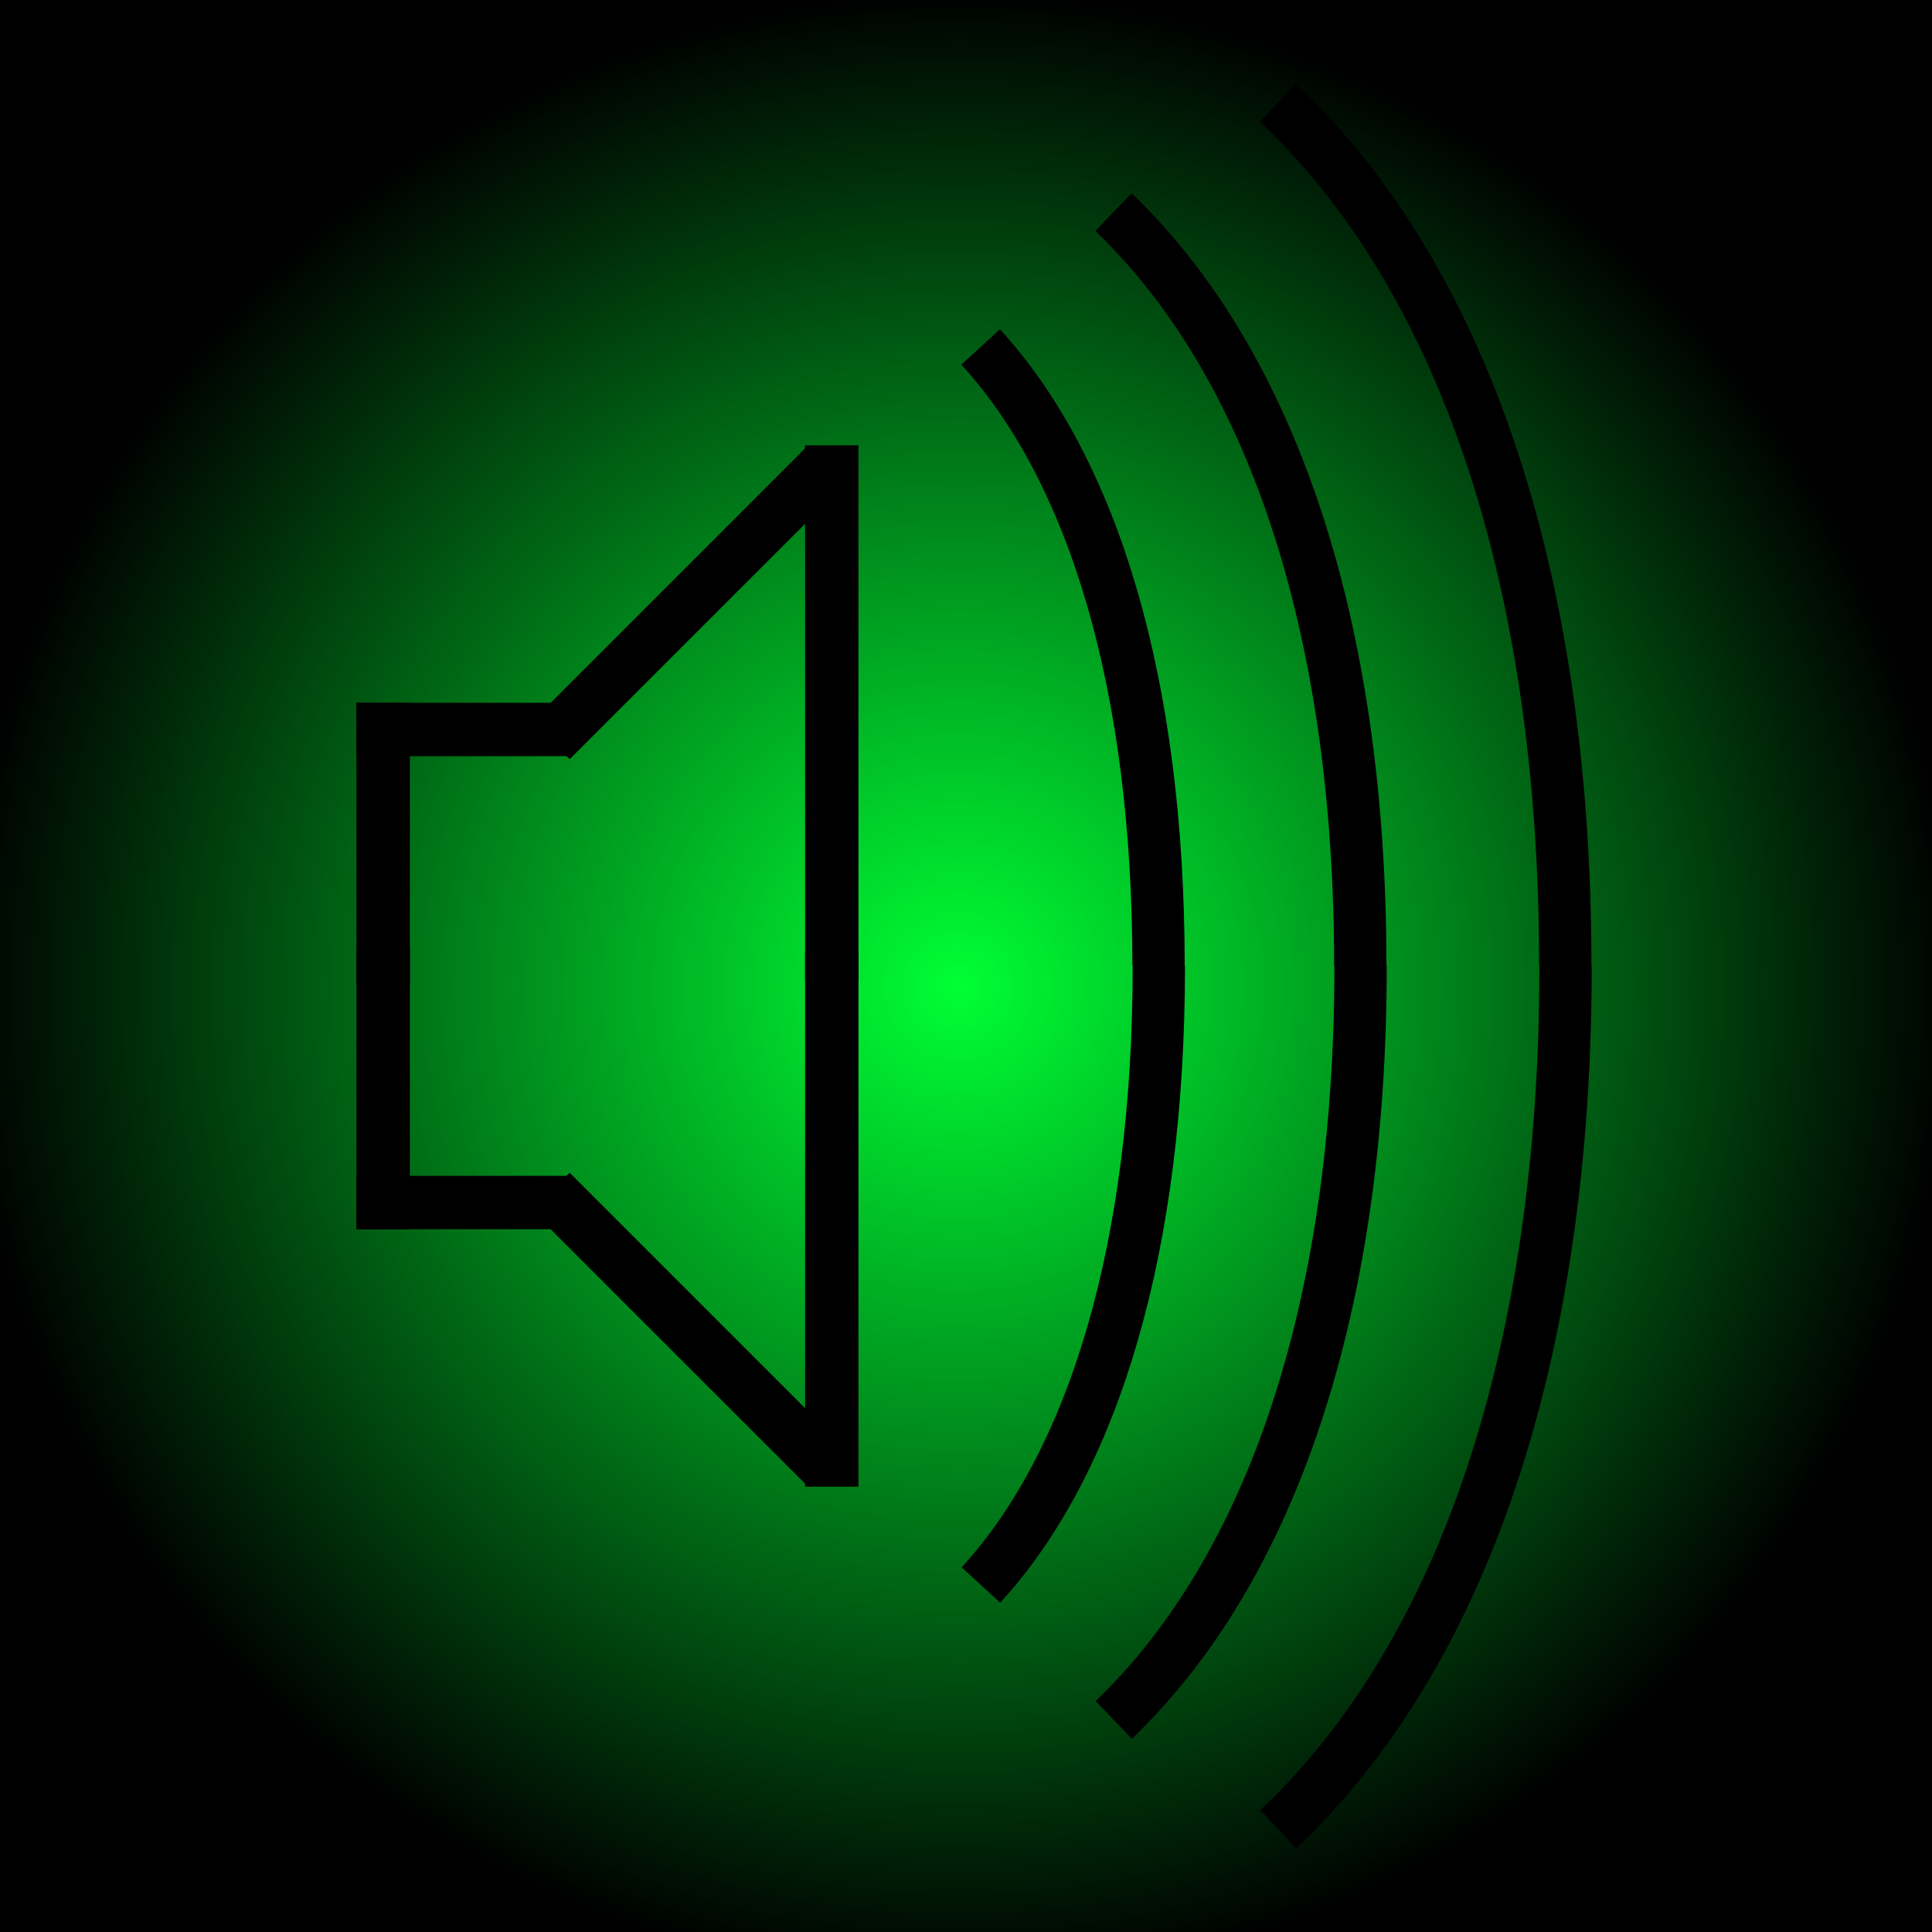 <?xml version="1.0" encoding="UTF-8" standalone="no"?>
<!-- Created with Inkscape (http://www.inkscape.org/) -->

<svg
   xmlns:dc="http://purl.org/dc/elements/1.1/"
   xmlns:cc="http://creativecommons.org/ns#"
   xmlns:rdf="http://www.w3.org/1999/02/22-rdf-syntax-ns#"
   xmlns:svg="http://www.w3.org/2000/svg"
   xmlns="http://www.w3.org/2000/svg"
   xmlns:xlink="http://www.w3.org/1999/xlink"
   xmlns:sodipodi="http://sodipodi.sourceforge.net/DTD/sodipodi-0.dtd"
   xmlns:inkscape="http://www.inkscape.org/namespaces/inkscape"
   width="96"
   height="96"
   id="svg2"
   version="1.1"
   inkscape:version="0.91 r13725"
   inkscape:export-filename="D:\aladin\AndroidStudioProjects\AudioAnalyzer\speaker_on.png"
   inkscape:export-xdpi="90"
   inkscape:export-ydpi="90"
   sodipodi:docname="speaker_on.svg">
  <defs
     id="defs4">
    <linearGradient
       id="linearGradient4696">
      <stop
         style="stop-color:#00ff34;stop-opacity:1;"
         offset="0"
         id="stop4698" />
      <stop
         style="stop-color:#000000;stop-opacity:1;"
         offset="1"
         id="stop4700" />
    </linearGradient>
    <radialGradient
       inkscape:collect="always"
       xlink:href="#linearGradient4696"
       id="radialGradient4702"
       cx="47.603"
       cy="1005.39"
       fx="47.603"
       fy="1005.39"
       r="49.561"
       gradientUnits="userSpaceOnUse" />
  </defs>
  <sodipodi:namedview
     id="base"
     pagecolor="#ffffff"
     bordercolor="#666666"
     borderopacity="1.0"
     inkscape:pageopacity="0.0"
     inkscape:pageshadow="2"
     inkscape:zoom="8.0000001"
     inkscape:cx="23.34901"
     inkscape:cy="45.527145"
     inkscape:document-units="px"
     inkscape:current-layer="layer1"
     showgrid="false"
     inkscape:window-width="1822"
     inkscape:window-height="1207"
     inkscape:window-x="264"
     inkscape:window-y="0"
     inkscape:window-maximized="0"
     showguides="true"
     inkscape:snap-nodes="true"
     inkscape:guide-bbox="true"
     inkscape:snap-bbox="true">
    <sodipodi:guide
       position="-14.849,48.437"
       orientation="0,1"
       id="guide4820" />
  </sodipodi:namedview>
  <g
     inkscape:label="Layer 1"
     inkscape:groupmode="layer"
     id="layer1"
     transform="translate(0,-956.362)">
    <rect
       style="fill:url(#radialGradient4702);fill-opacity:1;stroke:none"
       id="rect4031"
       width="99.121"
       height="99.121"
       x="-1.957"
       y="955.829" />
    <g
       id="g4227"
       transform="translate(-5.127,5.328)">
      <g
         transform="translate(0.07,0)"
         id="g4194">
        <rect
           style="fill:#000000;stroke:none"
           id="rect4143-7-2-3"
           width="2.652"
           height="13.997"
           x="22.77"
           y="998.115" />
        <rect
           style="fill:#000000;stroke:none"
           id="rect4143-7-2-3-8"
           width="2.652"
           height="26.562"
           x="45.061"
           y="998.345" />
        <rect
           style="fill:#000000;stroke:none"
           id="rect4143-7-2-6"
           width="2.652"
           height="10.607"
           x="1009.461"
           y="-33.377"
           transform="matrix(0,1,-1,0,0,0)" />
        <rect
           style="fill:#000000;stroke:none"
           id="rect4143-7-2-3-8-6"
           width="2.652"
           height="19.193"
           x="-692.854"
           y="737.392"
           inkscape:transform-center-x="-5.8537636"
           inkscape:transform-center-y="7.7169988"
           transform="matrix(0.707,-0.707,0.707,0.707,0,0)" />
      </g>
      <g
         id="g4194-8"
         transform="matrix(1,0,0,-1,0.07,1998.069)">
        <rect
           style="fill:#000000;stroke:none"
           id="rect4143-7-2-3-6"
           width="2.652"
           height="13.997"
           x="22.77"
           y="998.115" />
        <rect
           style="fill:#000000;stroke:none"
           id="rect4143-7-2-3-8-3"
           width="2.652"
           height="26.562"
           x="45.061"
           y="998.345" />
        <rect
           style="fill:#000000;stroke:none"
           id="rect4143-7-2-6-8"
           width="2.652"
           height="10.607"
           x="1009.461"
           y="-33.377"
           transform="matrix(0,1,-1,0,0,0)" />
        <rect
           style="fill:#000000;stroke:none"
           id="rect4143-7-2-3-8-6-1"
           width="2.652"
           height="19.193"
           x="-692.854"
           y="737.392"
           inkscape:transform-center-x="-5.8537636"
           inkscape:transform-center-y="7.7169988"
           transform="matrix(0.707,-0.707,0.707,0.707,0,0)" />
      </g>
    </g>
    <g
       id="g4887"
       transform="translate(-0.062,1.867)">
      <g
         transform="translate(1e-4,-1.242)"
         id="g4882">
        <path
           style="fill:none;fill-rule:evenodd;stroke:#000000;stroke-width:2.6;stroke-linecap:butt;stroke-linejoin:miter;stroke-miterlimit:4;stroke-dasharray:none;stroke-opacity:1"
           d="m 57.629,1003.737 c 0,-13.929 -3.205,-24.612 -8.839,-30.759"
           id="path4824"
           inkscape:connector-curvature="0"
           sodipodi:nodetypes="cc" />
        <path
           style="fill:none;fill-rule:evenodd;stroke:#000000;stroke-width:2.6;stroke-linecap:butt;stroke-linejoin:miter;stroke-miterlimit:4;stroke-dasharray:none;stroke-opacity:1"
           d="m 67.654,1003.737 c 0,-16.964 -4.447,-29.976 -12.265,-37.462"
           id="path4824-3"
           inkscape:connector-curvature="0"
           sodipodi:nodetypes="cc" />
        <path
           style="fill:none;fill-rule:evenodd;stroke:#000000;stroke-width:2.6;stroke-linecap:butt;stroke-linejoin:miter;stroke-miterlimit:4;stroke-dasharray:none;stroke-opacity:1"
           d="m 77.841,1003.737 c 0,-19.425 -5.177,-34.324 -14.279,-42.896"
           id="path4824-3-0"
           inkscape:connector-curvature="0"
           sodipodi:nodetypes="cc" />
      </g>
      <g
         transform="matrix(1,0,0,-1,-28.5,2014.404)"
         id="g4877">
        <path
           style="fill:none;fill-rule:evenodd;stroke:#000000;stroke-width:2.6;stroke-linecap:butt;stroke-linejoin:miter;stroke-miterlimit:4;stroke-dasharray:none;stroke-opacity:1"
           d="m 86.143,1011.909 c 0,-13.929 -3.205,-24.612 -8.839,-30.759"
           id="path4824-7"
           inkscape:connector-curvature="0"
           sodipodi:nodetypes="cc" />
        <path
           style="fill:none;fill-rule:evenodd;stroke:#000000;stroke-width:2.6;stroke-linecap:butt;stroke-linejoin:miter;stroke-miterlimit:4;stroke-dasharray:none;stroke-opacity:1"
           d="m 96.168,1011.909 c 0,-16.964 -4.447,-29.976 -12.265,-37.462"
           id="path4824-3-4"
           inkscape:connector-curvature="0"
           sodipodi:nodetypes="cc" />
        <path
           style="fill:none;fill-rule:evenodd;stroke:#000000;stroke-width:2.6;stroke-linecap:butt;stroke-linejoin:miter;stroke-miterlimit:4;stroke-dasharray:none;stroke-opacity:1"
           d="m 106.354,1011.909 c 0,-19.425 -5.177,-34.324 -14.279,-42.896"
           id="path4824-3-0-6"
           inkscape:connector-curvature="0"
           sodipodi:nodetypes="cc" />
      </g>
    </g>
  </g>
</svg>
